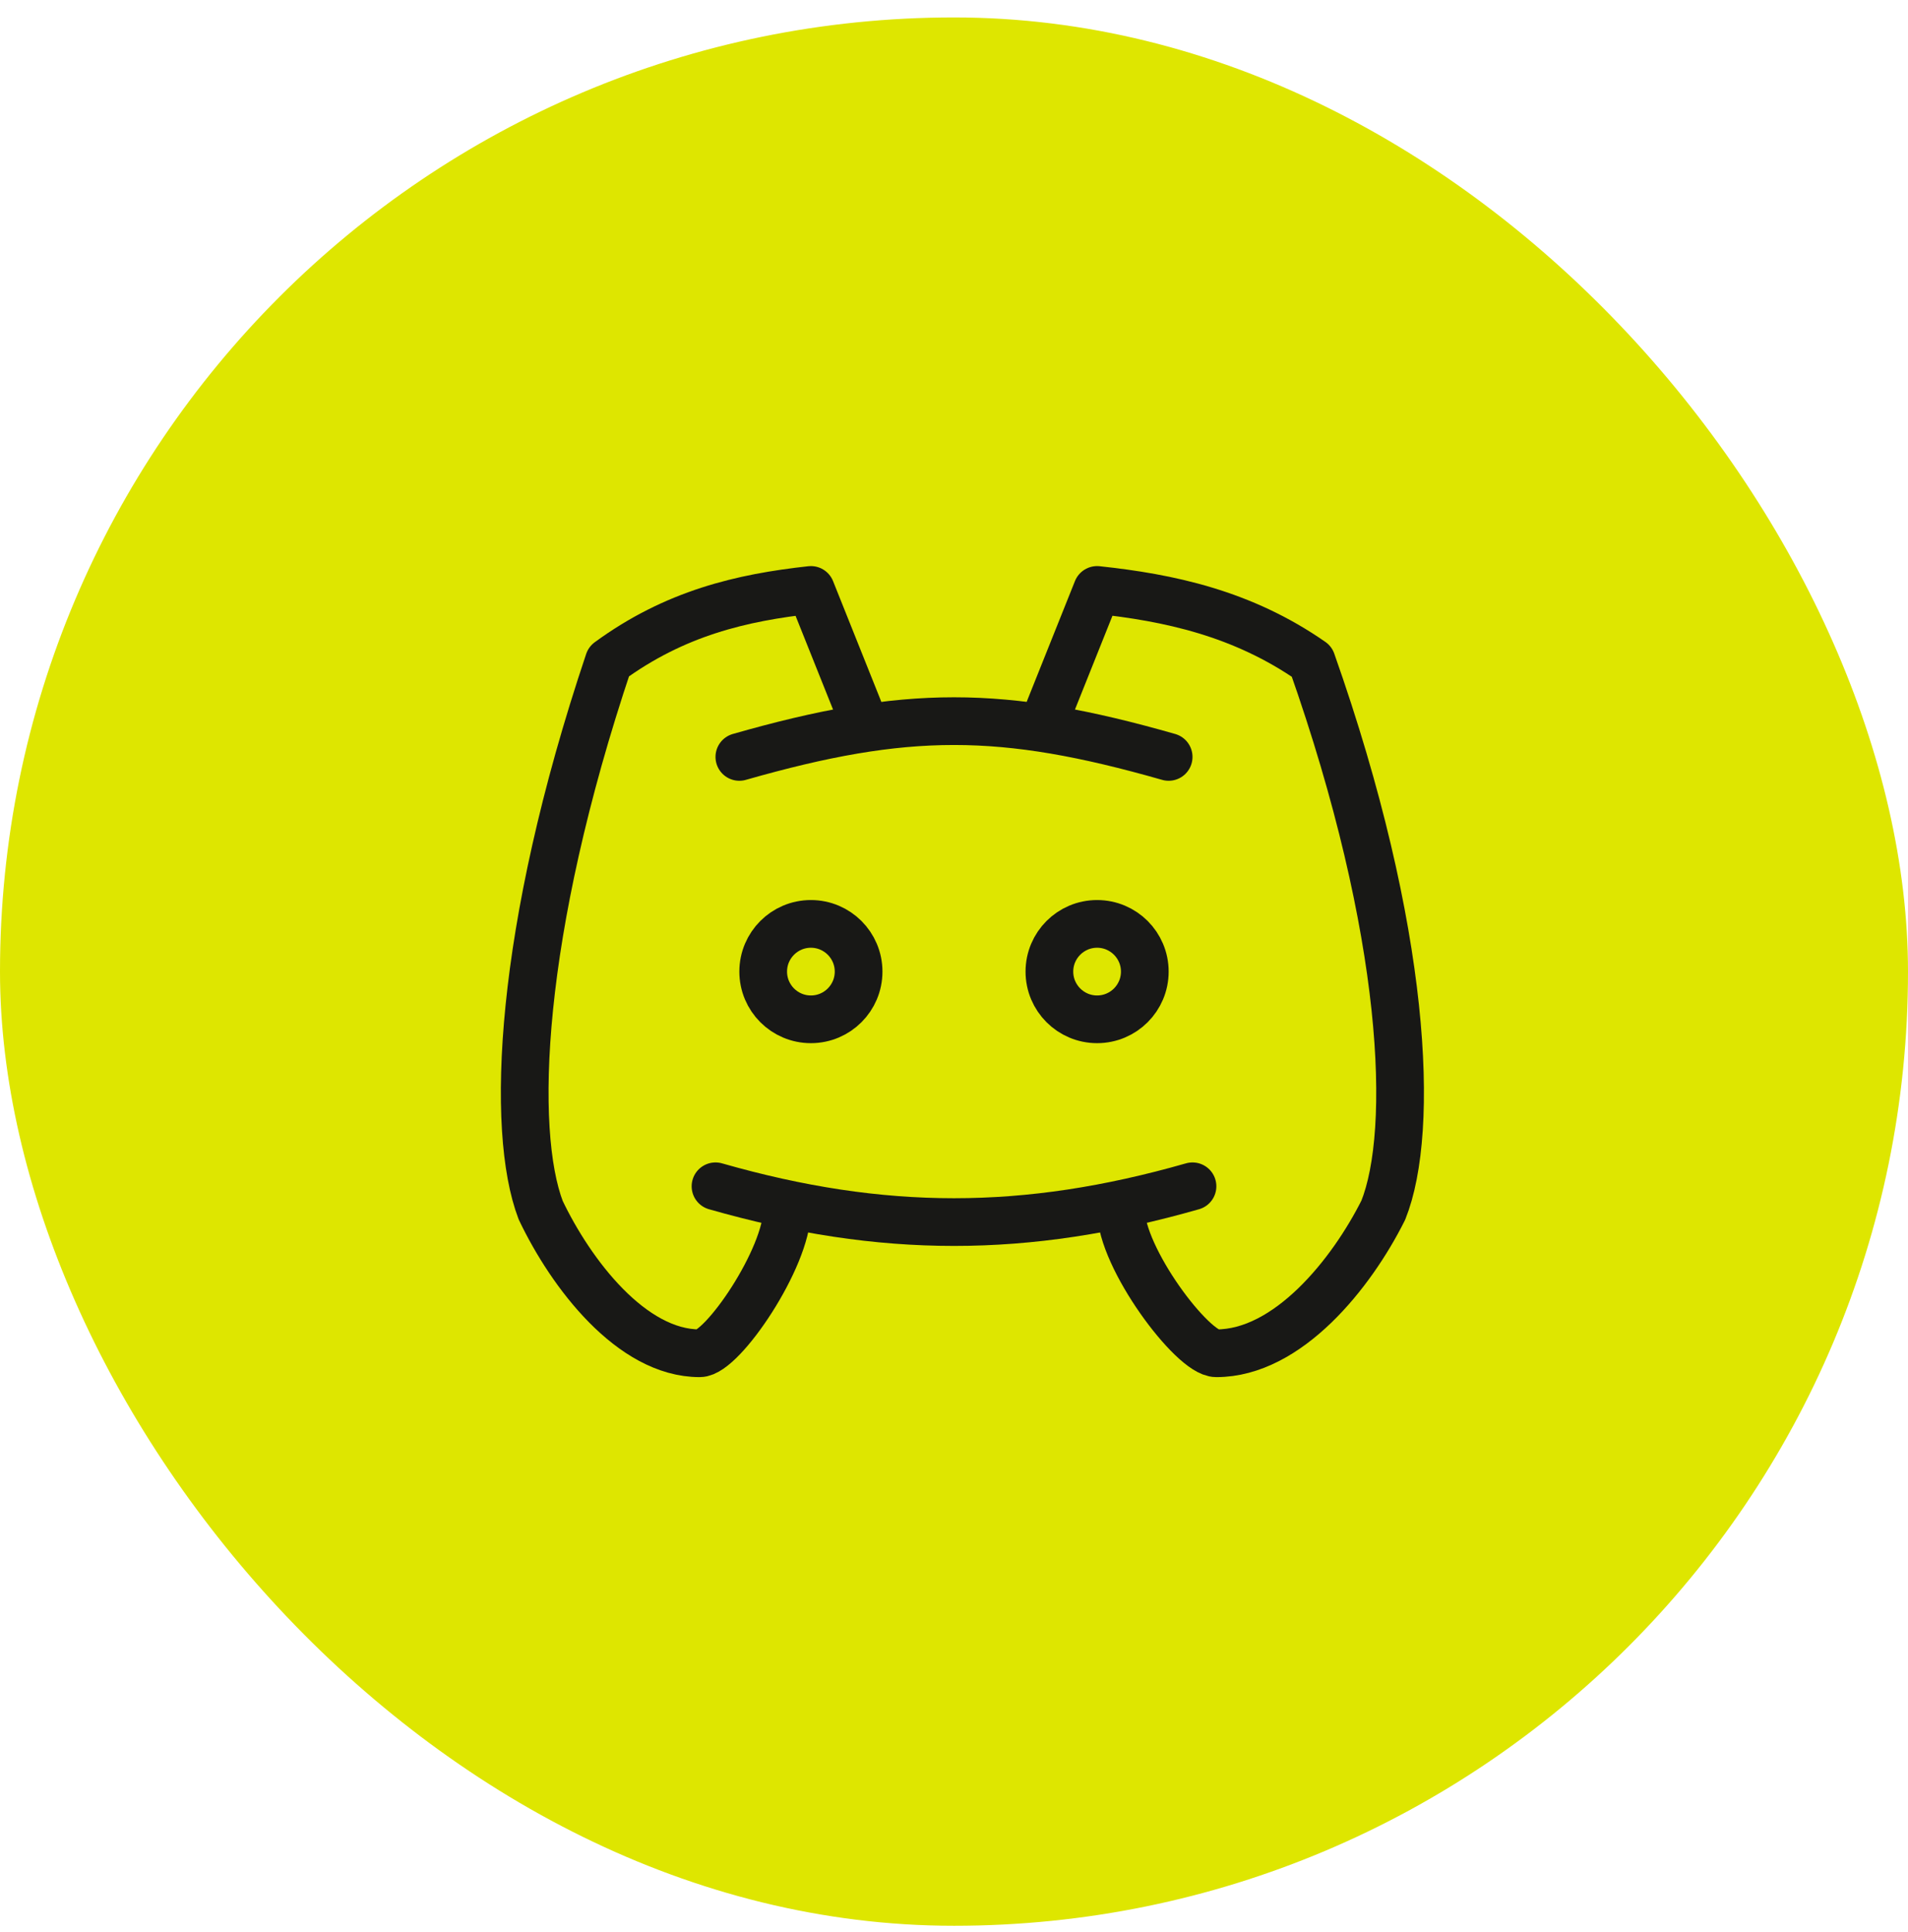 <svg width="80" height="81" viewBox="0 0 80 81" fill="none" xmlns="http://www.w3.org/2000/svg">
<rect y="0.731" width="80" height="80" rx="40" fill="#DEE600"/>
<circle cx="34" cy="40.731" r="2" stroke="#181816" stroke-width="2" stroke-linecap="round" stroke-linejoin="round"/>
<circle cx="46" cy="40.731" r="2" stroke="#181816" stroke-width="2" stroke-linecap="round" stroke-linejoin="round"/>
<path d="M31 31.731C38 29.731 42 29.731 49 31.731" stroke="#181816" stroke-width="2" stroke-linecap="round" stroke-linejoin="round"/>
<path d="M30 49.731C37 51.731 43 51.731 50 49.731" stroke="#181816" stroke-width="2" stroke-linecap="round" stroke-linejoin="round"/>
<path d="M47 50.731C47 52.731 50 56.731 51 56.731C54 56.731 56.666 53.397 58 50.731C59.334 47.397 59 39.065 55 27.731C52.086 25.701 49 25.051 46 24.731L44 29.731" stroke="#181816" stroke-width="2" stroke-linecap="round" stroke-linejoin="round"/>
<path d="M33 50.731C33 52.731 30.288 56.731 29.336 56.731C26.478 56.731 23.94 53.397 22.67 50.731C21.4 47.397 21.718 39.065 25.526 27.731C28.302 25.701 31.09 25.051 34 24.731L36 29.731" stroke="#181816" stroke-width="2" stroke-linecap="round" stroke-linejoin="round"/>
</svg>
